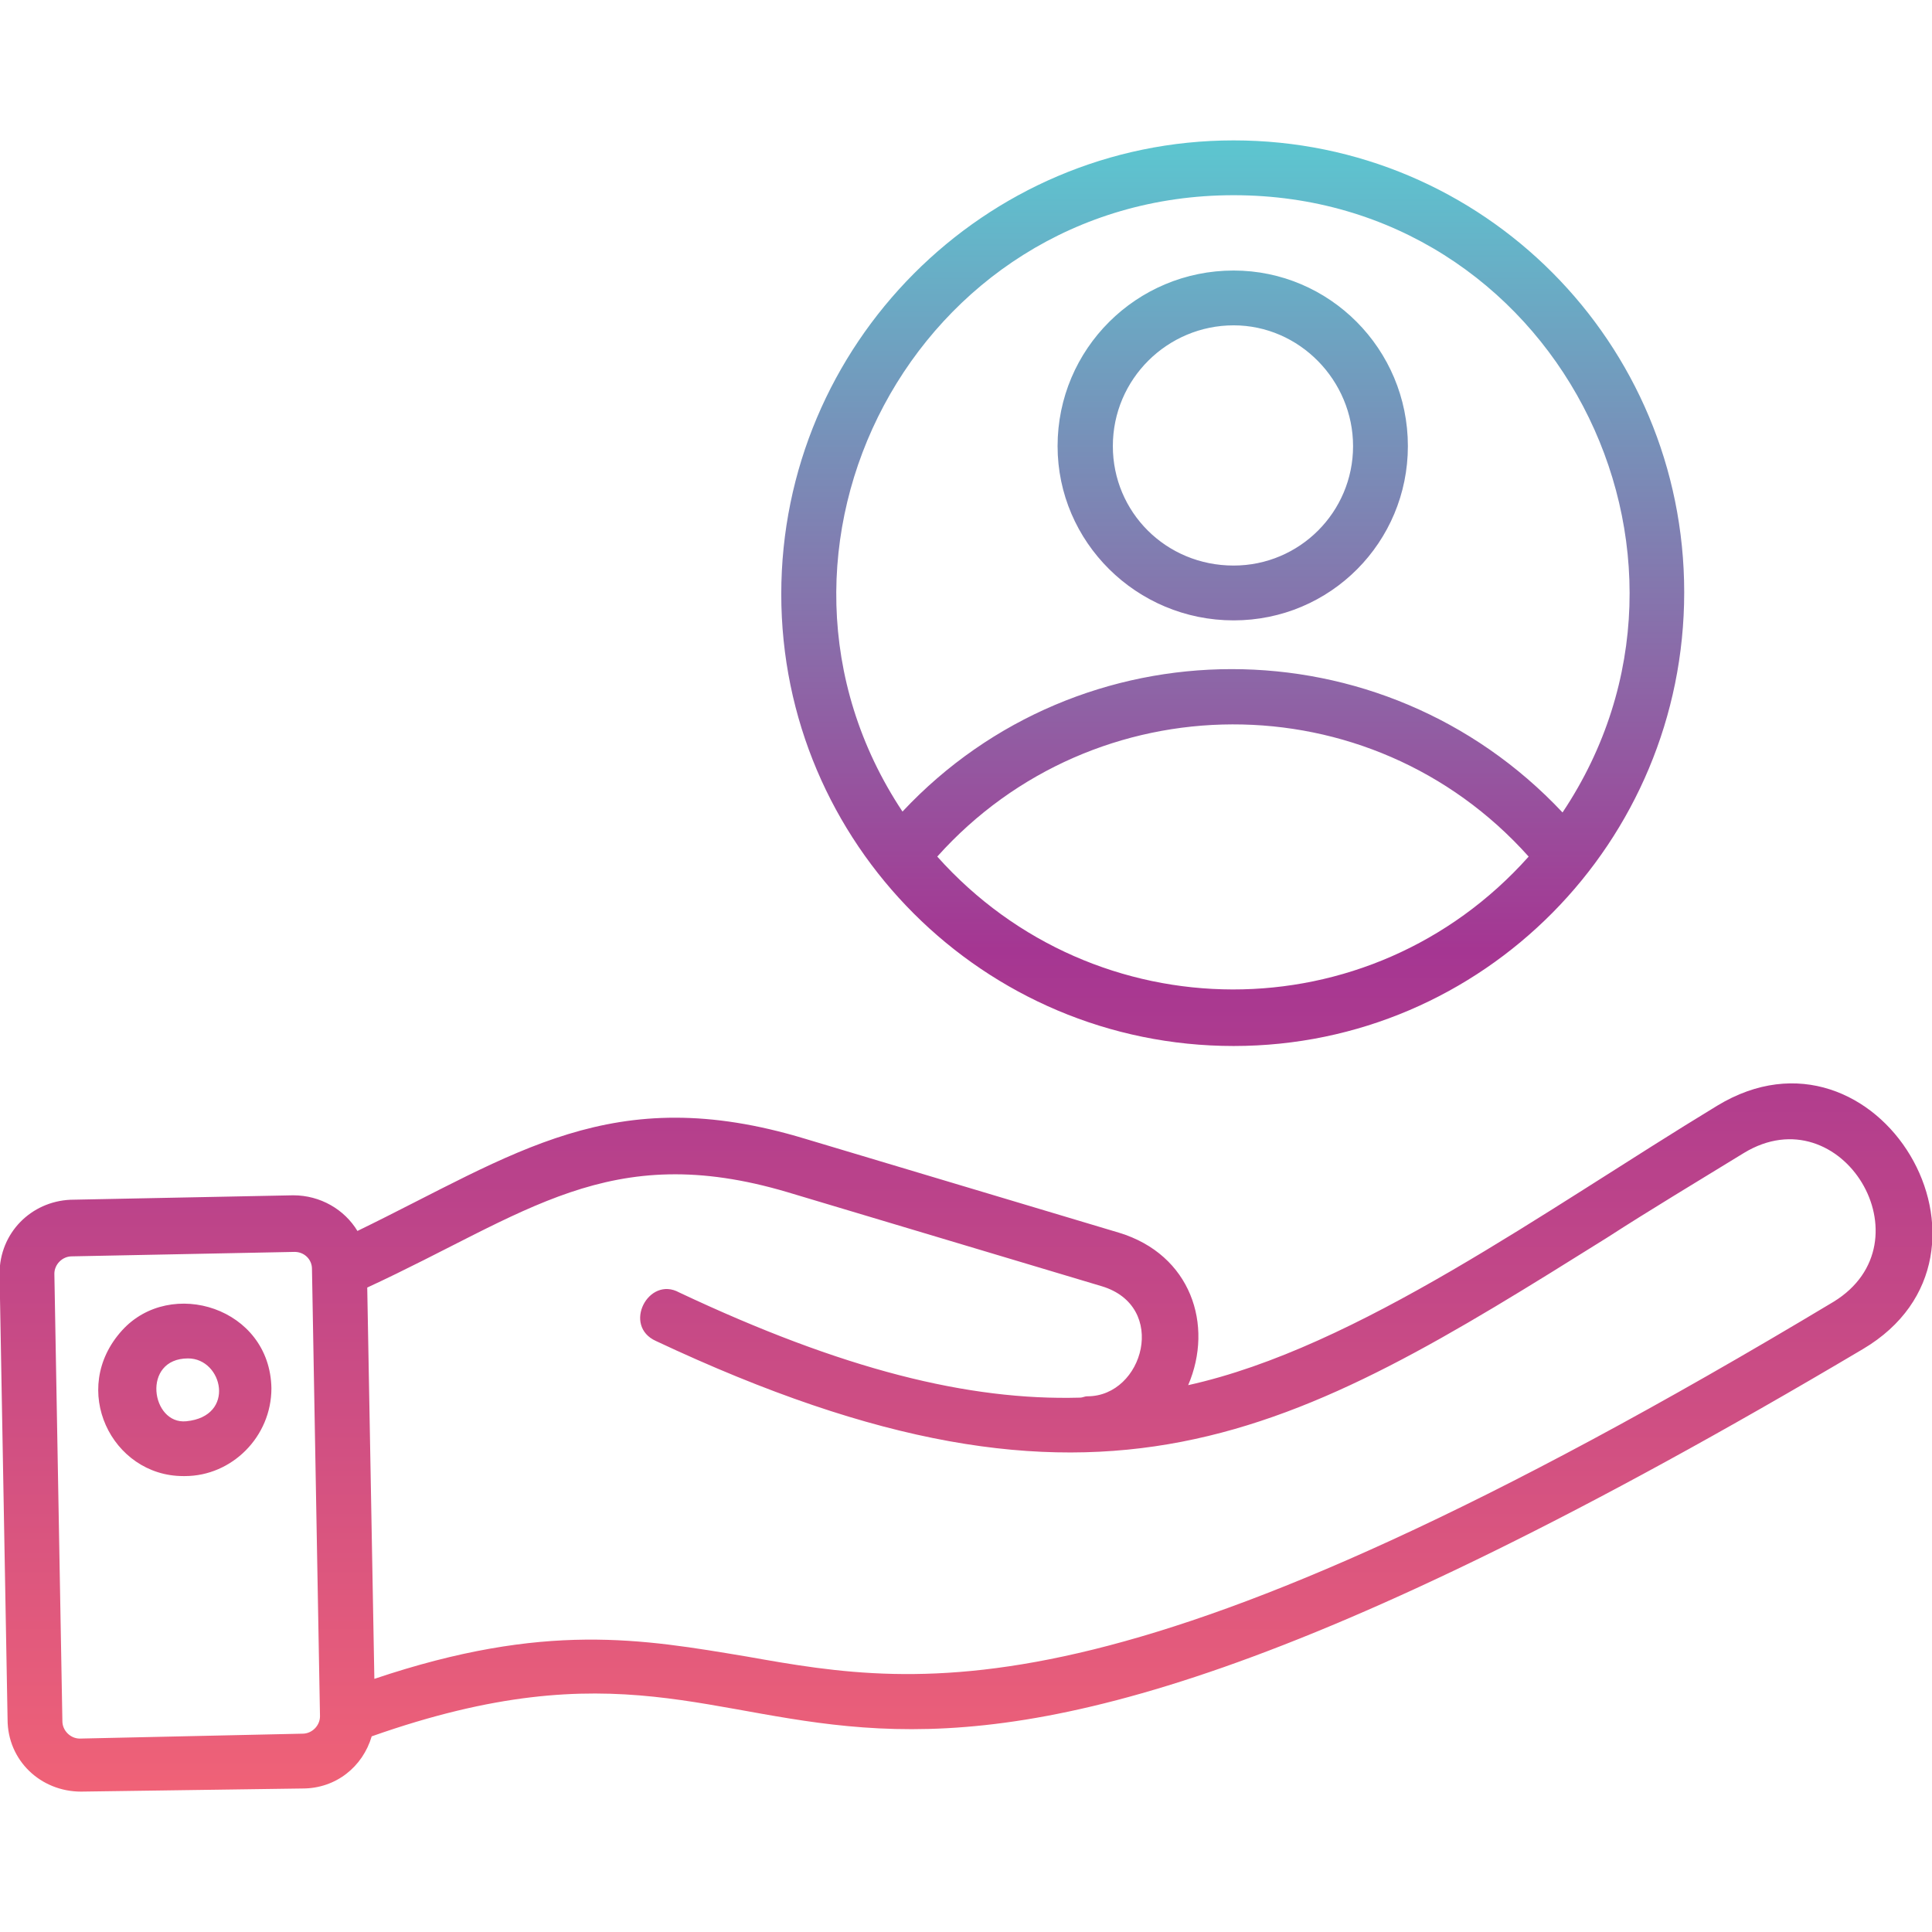 <?xml version="1.0" encoding="UTF-8"?>
<!DOCTYPE svg PUBLIC "-//W3C//DTD SVG 1.1//EN" "http://www.w3.org/Graphics/SVG/1.1/DTD/svg11.dtd">
<!-- Creator: CorelDRAW -->
<svg xmlns="http://www.w3.org/2000/svg" xml:space="preserve" width="43.349mm" height="43.349mm" version="1.1" style="shape-rendering:geometricPrecision; text-rendering:geometricPrecision; image-rendering:optimizeQuality; fill-rule:evenodd; clip-rule:evenodd"
viewBox="0 0 4335 4335"
 xmlns:xlink="http://www.w3.org/1999/xlink">
 <defs>
  <style type="text/css">
   <![CDATA[
    .fil0 {fill:url(#id0)}
   ]]>
  </style>
  <linearGradient id="id0" gradientUnits="userSpaceOnUse" x1="2167.67" y1="314.56" x2="2167.67" y2="4020.36">
   <stop offset="0" style="stop-opacity:1; stop-color:#5CC6D0"/>
   <stop offset="0.49" style="stop-opacity:1; stop-color:#A53692"/>
   <stop offset="1" style="stop-opacity:1; stop-color:#F06277"/>
  </linearGradient>
 </defs>
 <g id="Layer_x0020_1">
  <path class="fil0" d="M2768 2347c-560,0 -1015,-454 -1015,-1014 0,-560 455,-1018 1015,-1018 560,0 1011,454 1011,1014 0,560 -451,1018 -1011,1018zm-2357 965c-160,0 -257,-195 -137,-327 109,-120 332,-51 335,130 0,109 -89,197 -194,197 0,0 0,0 -4,0zm11 -264c-105,0 -83,149 -4,141 112,-11 82,-141 4,-141zm-240 972c-91,0 -165,-70 -165,-162l-18 -1000c0,-92 71,-162 159,-166l500 -10c61,0 115,32 144,80 354,-172 571,-338 1004,-207l705 211c161,49 213,207 155,342 380,-84 800,-392 1187,-627 359,-218 687,333 327,546 -2529,1500 -2243,480 -3346,869 -20,68 -80,117 -155,117l-497 7zm642 -1131l16 878c383,-129 602,-89 836,-50 401,71 859,152 2438,-796 219,-134 18,-467 -201,-334 -109,67 -208,126 -307,190 -704,440 -1130,704 -2134,232 -76,-34 -17,-147 52,-109 367,173 649,243 899,236 7,0 10,-3 17,-3 126,0 182,-202 32,-247l-705 -211c-401,-119 -586,49 -943,214zm-163 -80l-500 10c-21,0 -39,18 -39,39l18 1004c0,21 18,39 39,39l500 -11c21,0 39,-18 39,-39l-18 -1004c0,-21 -17,-38 -39,-38zm2107 -1417c-218,0 -395,-176 -395,-391 0,-218 177,-394 395,-394 215,0 391,176 391,394 0,215 -173,391 -391,391zm0 -662c-148,0 -271,120 -271,271 0,148 119,268 271,268 148,0 268,-120 268,-268 0,-147 -120,-271 -268,-271zm662 1192c-356,-398 -975,-393 -1327,0 354,396 971,399 1327,0zm-1405 -101c398,-425 1077,-428 1481,2 390,-584 -21,-1385 -738,-1385 -713,0 -1132,797 -743,1383z"/>
 </g>
</svg>
